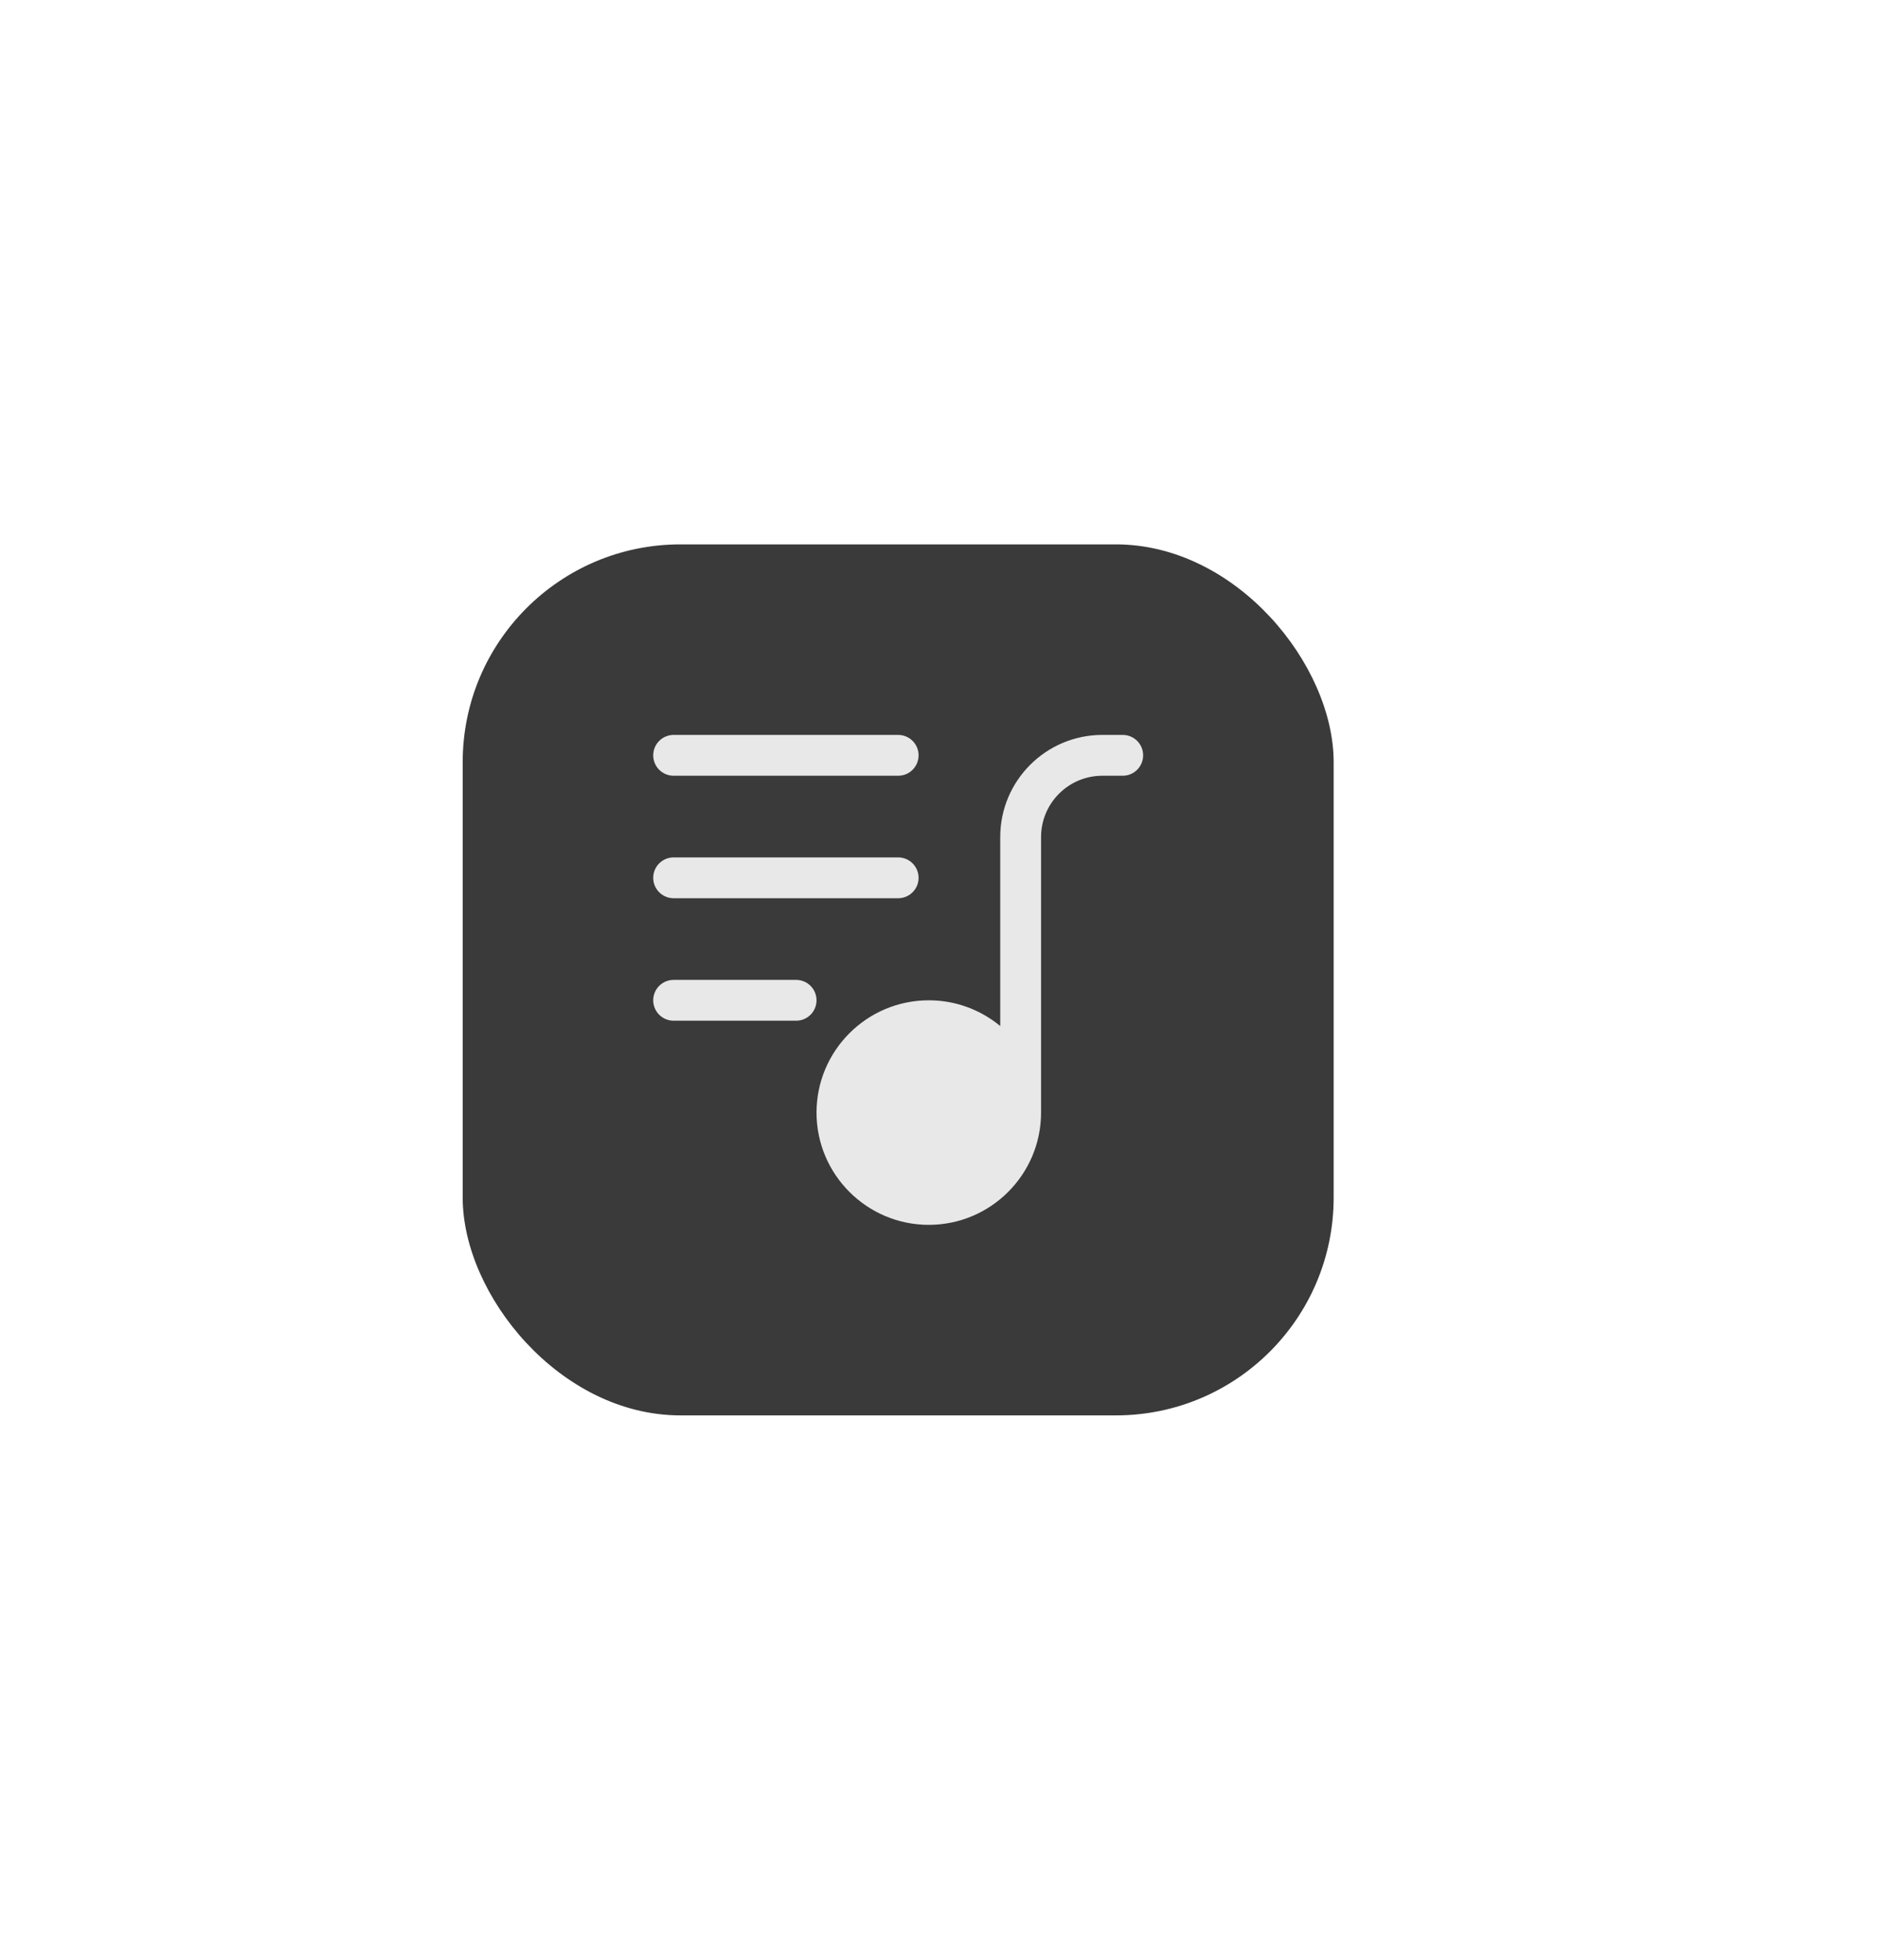 <svg width="69" height="72" viewBox="0 0 69 72" fill="none" xmlns="http://www.w3.org/2000/svg">
<g filter="url(#filter0_d_755_669)">
<rect x="17" y="20" width="32" height="32" rx="8" fill="#3A3A3A"/>
</g>
<g clip-path="url(#clip0_755_669)">
<path d="M41.25 27H40.5C38.432 27 36.75 28.682 36.75 30.75V37.696C36.036 37.105 35.121 36.75 34.125 36.75C31.851 36.75 30 38.6 30 40.875C30 43.15 31.851 45 34.125 45C36.399 45 38.25 43.15 38.25 40.875V30.75C38.25 29.509 39.26 28.5 40.5 28.5H41.25C41.665 28.5 42 28.164 42 27.75C42 27.336 41.665 27 41.25 27ZM24 27.75C24 27.336 24.335 27 24.75 27H33C33.415 27 33.75 27.336 33.75 27.75C33.75 28.164 33.415 28.5 33 28.5H24.75C24.335 28.5 24 28.164 24 27.75ZM24 32.25C24 31.836 24.335 31.5 24.75 31.5H33C33.415 31.5 33.75 31.836 33.75 32.25C33.75 32.664 33.415 33 33 33H24.75C24.335 33 24 32.664 24 32.25ZM30 36.75C30 37.164 29.665 37.5 29.25 37.5H24.75C24.335 37.5 24 37.164 24 36.75C24 36.336 24.335 36 24.75 36H29.25C29.665 36 30 36.336 30 36.75Z" fill="#E8E8E8"/>
</g>
<defs>
<filter id="filter0_d_755_669" x="-3" y="0" width="72" height="72" filterUnits="userSpaceOnUse" color-interpolation-filters="sRGB">
<feFlood flood-opacity="0" result="BackgroundImageFix"/>
<feColorMatrix in="SourceAlpha" type="matrix" values="0 0 0 0 0 0 0 0 0 0 0 0 0 0 0 0 0 0 127 0" result="hardAlpha"/>
<feOffset/>
<feGaussianBlur stdDeviation="10"/>
<feComposite in2="hardAlpha" operator="out"/>
<feColorMatrix type="matrix" values="0 0 0 0 0 0 0 0 0 0 0 0 0 0 0 0 0 0 0.1 0"/>
<feBlend mode="normal" in2="BackgroundImageFix" result="effect1_dropShadow_755_669"/>
<feBlend mode="normal" in="SourceGraphic" in2="effect1_dropShadow_755_669" result="shape"/>
</filter>
<clipPath id="clip0_755_669">
<rect width="18" height="18" fill="white" transform="translate(24 27)"/>
</clipPath>
</defs>
</svg>
